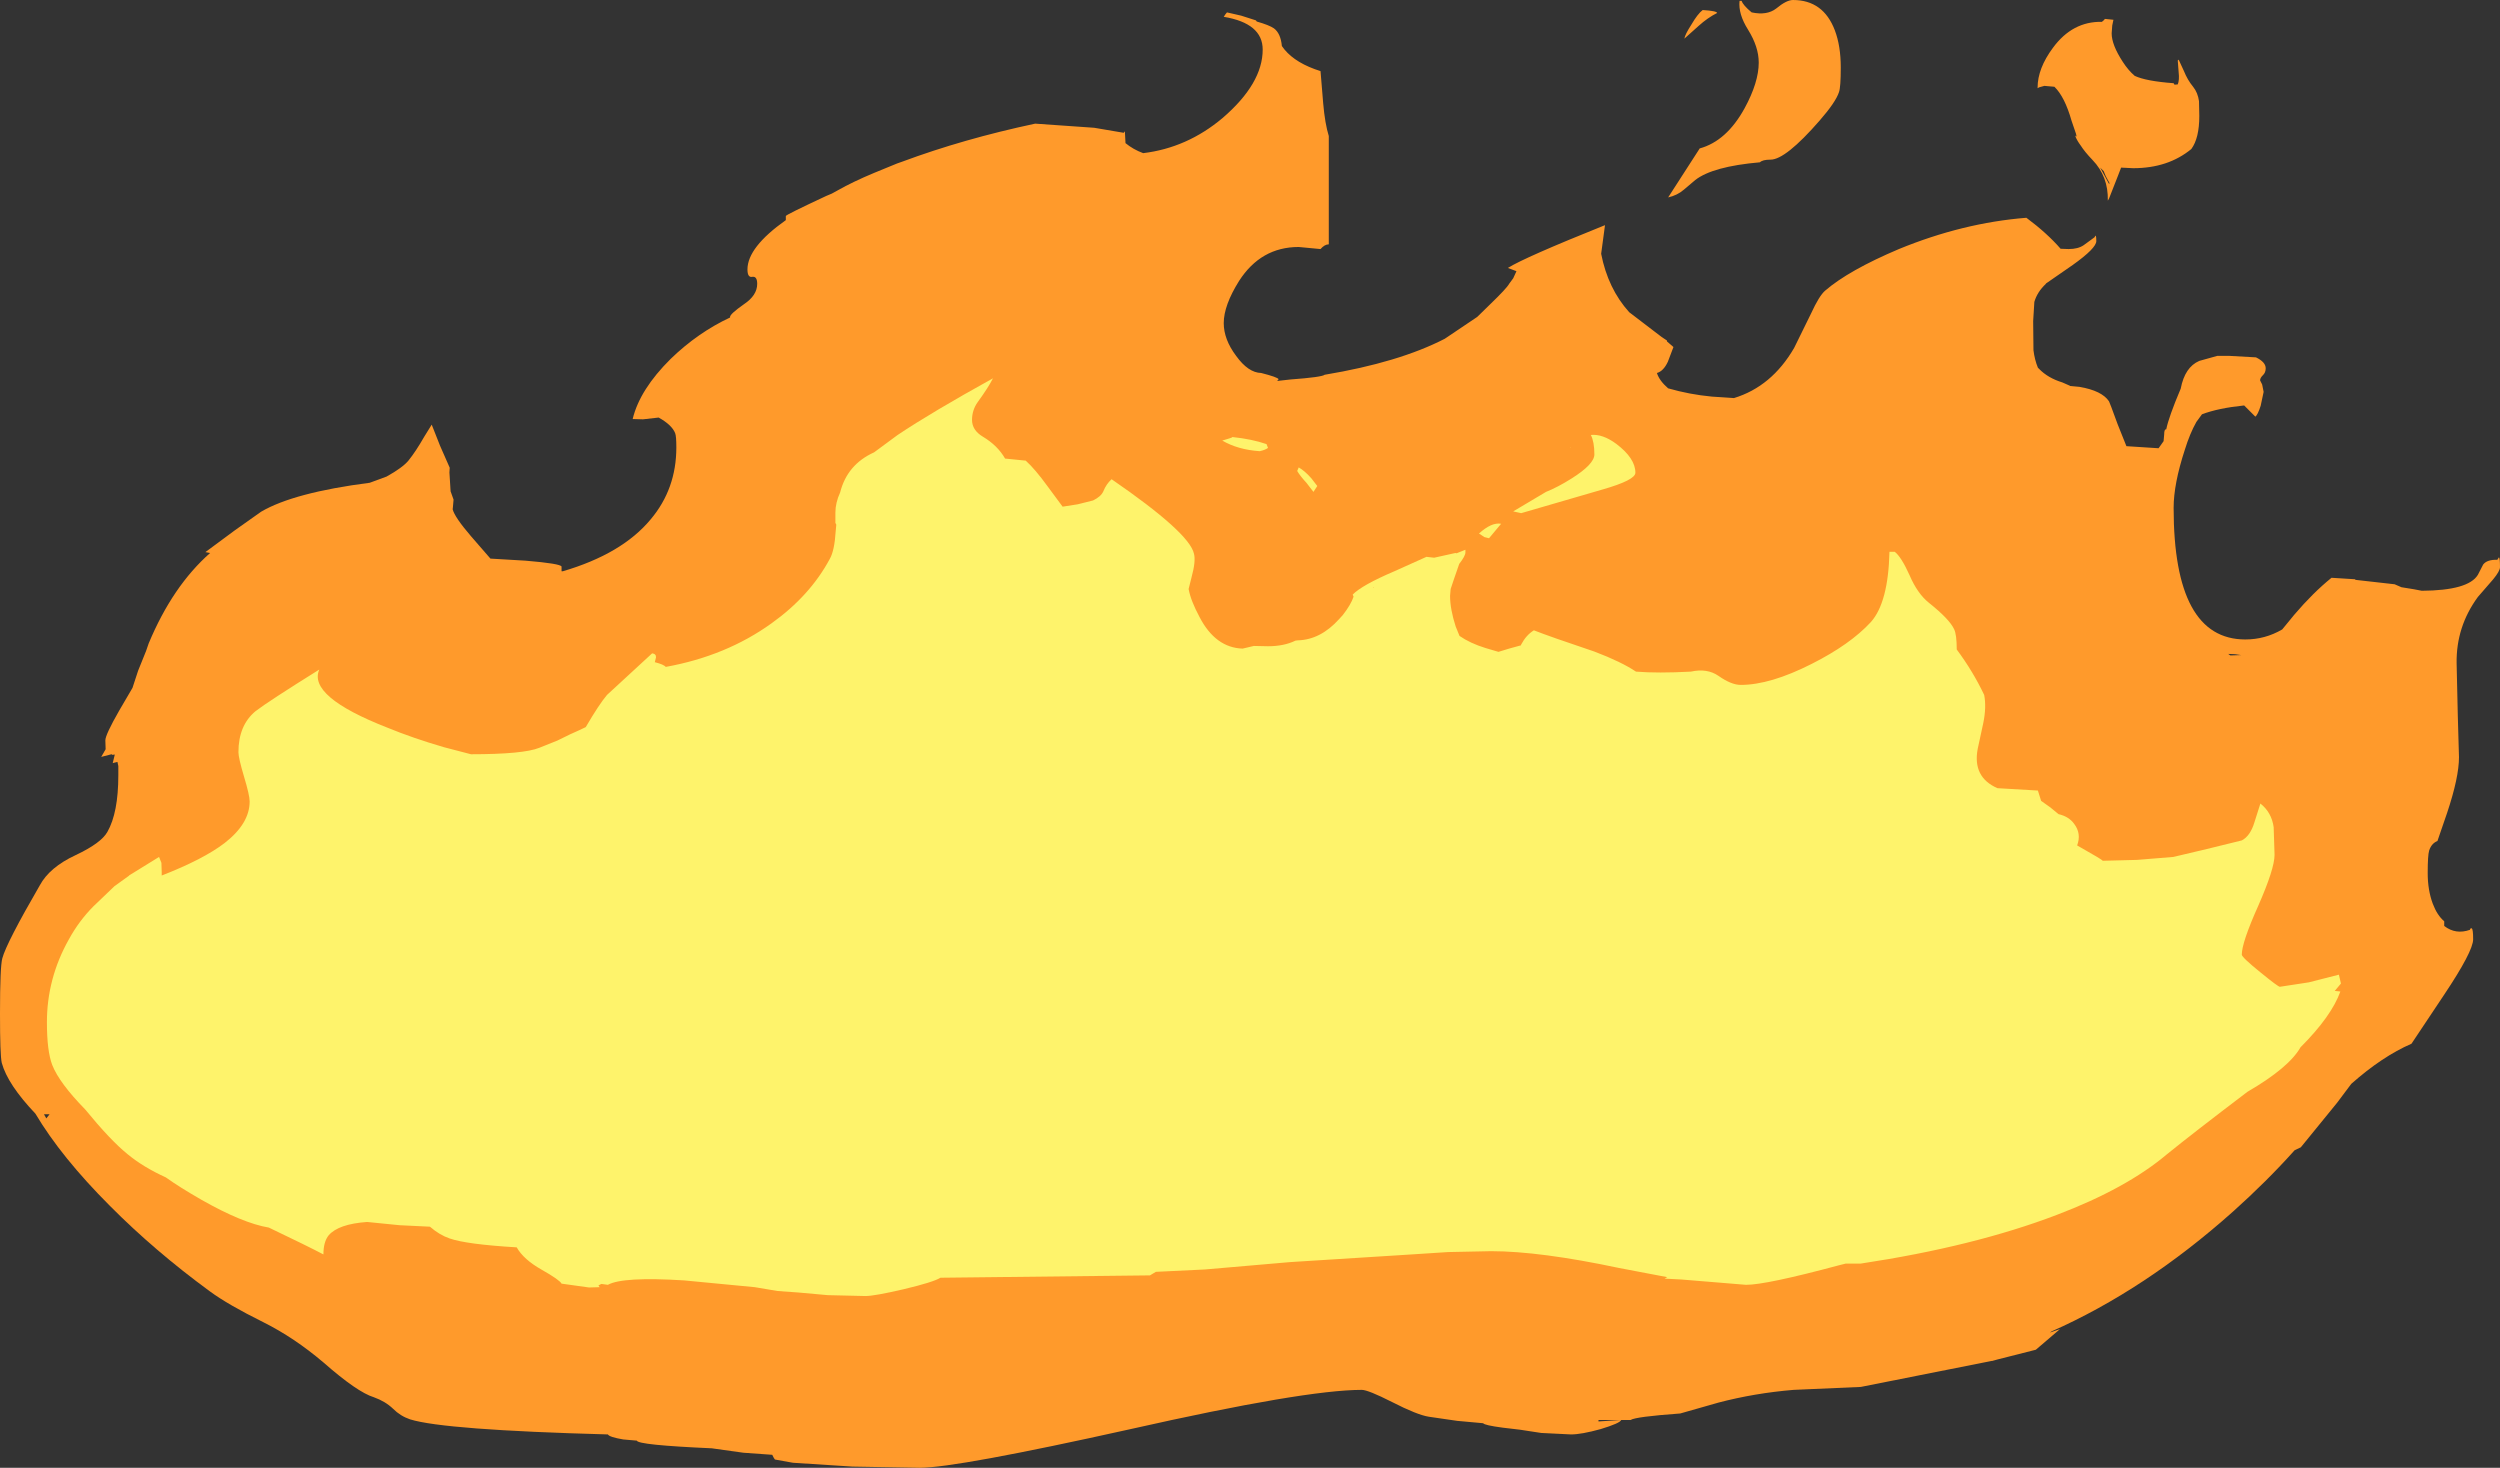 <?xml version="1.0" encoding="UTF-8" standalone="no"?>
<svg xmlns:ffdec="https://www.free-decompiler.com/flash" xmlns:xlink="http://www.w3.org/1999/xlink" ffdec:objectType="shape" height="248.7px" width="423.6px" xmlns="http://www.w3.org/2000/svg">
  <rect width="100%" height="100%" fill="#333333" stroke="none"/>
  <g transform="matrix(1.0, 0.0, 0.0, 1.0, 217.5, 492.75)">
    <path d="M73.45 -490.55 Q71.85 -489.75 70.3 -488.35 L67.9 -486.2 Q68.0 -486.9 69.1 -488.6 70.15 -490.4 71.0 -491.05 73.4 -490.9 73.45 -490.55 M79.3 -490.65 Q81.9 -490.1 83.45 -491.3 85.2 -492.75 86.3 -492.75 91.45 -492.75 93.4 -487.6 94.4 -484.95 94.4 -481.3 94.4 -478.0 94.1 -477.15 93.55 -475.45 90.8 -472.3 85.05 -465.7 82.5 -465.7 81.15 -465.7 80.7 -465.25 72.7 -464.55 69.75 -462.25 L67.8 -460.6 Q66.7 -459.65 65.15 -459.3 L70.5 -467.6 Q75.05 -468.85 78.1 -474.4 80.5 -478.8 80.5 -482.15 80.5 -484.8 78.7 -487.7 77.0 -490.4 77.25 -492.6 L77.6 -492.6 Q77.85 -491.85 79.3 -490.65 M54.15 -452.35 L53.8 -449.75 Q54.95 -443.85 58.55 -439.85 L64.05 -435.65 64.95 -435.05 64.95 -434.9 66.05 -433.95 65.1 -431.45 Q64.35 -429.85 63.25 -429.55 63.65 -428.25 65.15 -426.95 68.8 -425.9 72.55 -425.55 L76.3 -425.3 Q82.7 -427.25 86.5 -433.8 L89.35 -439.6 Q90.75 -442.65 91.75 -443.5 95.75 -446.95 104.25 -450.55 115.1 -455.0 125.85 -455.85 129.35 -453.25 131.65 -450.6 L133.0 -450.55 Q134.6 -450.55 135.55 -451.2 L137.4 -452.55 Q137.7 -453.3 137.7 -451.9 137.7 -450.7 133.7 -447.85 L129.15 -444.7 129.15 -444.65 Q127.7 -443.3 127.2 -441.6 L127.0 -438.35 127.05 -433.4 Q127.25 -431.8 127.8 -430.45 L128.0 -430.25 Q129.5 -428.7 131.95 -427.95 L133.2 -427.4 133.25 -427.35 134.85 -427.2 Q138.65 -426.55 139.85 -424.75 L140.25 -423.75 141.3 -420.9 142.8 -417.15 148.25 -416.8 149.1 -418.0 149.2 -419.15 Q149.2 -420.0 149.5 -420.0 L149.55 -420.0 Q149.95 -422.05 152.0 -426.9 152.7 -430.55 155.15 -431.6 L158.2 -432.45 160.25 -432.45 164.75 -432.2 Q166.4 -431.4 166.4 -430.35 166.4 -429.6 165.9 -429.15 165.45 -428.7 165.45 -428.3 L165.8 -427.6 166.05 -426.35 165.55 -424.0 Q165.05 -422.45 164.65 -422.15 L163.9 -422.9 162.75 -424.05 Q158.35 -423.6 155.6 -422.55 L154.65 -421.25 Q153.55 -419.3 152.7 -416.55 150.8 -410.75 150.8 -406.7 150.8 -384.4 162.95 -384.4 166.3 -384.4 169.2 -386.1 L171.25 -388.6 Q174.4 -392.3 177.55 -394.85 L181.55 -394.6 181.6 -394.5 188.25 -393.75 189.4 -393.25 191.55 -392.9 192.85 -392.65 Q200.75 -392.7 202.35 -395.35 L203.25 -397.1 Q203.9 -397.95 205.65 -397.9 L205.9 -398.3 Q206.1 -398.35 206.1 -396.65 206.1 -396.0 204.95 -394.6 L202.35 -391.6 Q198.65 -386.55 198.75 -380.35 L198.95 -371.5 199.15 -364.45 Q199.15 -361.05 197.15 -355.05 L195.5 -350.25 Q194.5 -349.85 194.1 -348.65 193.85 -347.85 193.85 -344.8 193.85 -341.95 194.7 -339.65 195.45 -337.65 196.65 -336.65 L196.65 -335.85 Q198.6 -334.35 201.0 -335.2 201.1 -335.55 201.3 -335.45 201.55 -335.35 201.55 -333.6 201.55 -331.55 196.6 -324.15 L191.1 -315.9 Q186.15 -313.75 180.9 -309.1 L178.5 -305.9 172.35 -298.35 171.3 -297.85 Q166.55 -292.55 160.85 -287.45 146.0 -274.2 130.1 -267.15 L129.85 -266.95 130.1 -267.05 131.55 -267.55 127.45 -264.05 120.95 -262.4 120.05 -262.15 119.95 -262.15 97.8 -257.75 86.4 -257.25 Q79.8 -256.7 73.7 -255.1 L67.2 -253.25 Q59.6 -252.7 58.8 -252.15 L57.2 -252.15 Q57.0 -251.6 53.7 -250.6 50.45 -249.7 48.7 -249.7 L43.65 -249.95 40.05 -250.5 37.1 -250.85 Q34.05 -251.25 33.8 -251.6 L29.4 -252.0 24.6 -252.7 Q22.65 -253.0 18.35 -255.2 14.3 -257.25 13.25 -257.25 3.55 -257.25 -25.95 -250.6 -55.4 -244.05 -61.65 -244.05 L-73.05 -244.25 -83.15 -244.9 -86.2 -245.45 -86.4 -245.75 -86.65 -246.25 -91.55 -246.6 -96.9 -247.35 Q-109.4 -247.9 -109.6 -248.65 L-111.9 -248.85 Q-114.25 -249.25 -114.5 -249.7 -142.2 -250.45 -148.0 -252.25 -149.65 -252.8 -150.9 -254.05 -152.2 -255.3 -154.15 -256.0 -156.95 -256.85 -162.7 -261.9 -167.65 -266.1 -172.85 -268.7 -178.9 -271.7 -181.95 -273.95 -191.3 -280.8 -198.85 -288.4 -207.1 -296.65 -211.5 -304.05 -216.2 -309.0 -217.2 -312.65 -217.5 -313.95 -217.5 -321.0 -217.5 -329.05 -217.1 -330.4 -216.4 -333.0 -210.75 -342.75 -209.1 -345.8 -204.7 -347.85 -200.35 -349.9 -199.3 -351.8 -197.45 -355.05 -197.45 -361.4 L-197.45 -362.95 -197.6 -363.65 -198.4 -363.45 -198.05 -364.9 -198.45 -364.85 -198.6 -364.95 -200.35 -364.5 -199.6 -365.8 -199.65 -367.3 Q-199.65 -368.25 -197.3 -372.35 L-195.05 -376.2 -194.1 -379.1 -192.75 -382.45 -192.3 -383.75 Q-188.25 -393.45 -181.9 -399.05 L-182.7 -399.2 -177.7 -402.9 -173.25 -406.05 Q-167.7 -409.3 -154.85 -410.95 L-152.0 -412.0 Q-149.3 -413.5 -148.3 -414.7 -147.05 -416.25 -145.65 -418.7 L-144.35 -420.8 -142.95 -417.25 -141.3 -413.5 -141.35 -412.7 -141.15 -409.5 -140.65 -408.1 -140.75 -406.9 -140.8 -406.45 Q-140.45 -405.1 -137.7 -401.9 L-134.4 -398.1 -128.45 -397.75 Q-122.5 -397.25 -122.35 -396.75 L-122.35 -395.95 -122.15 -395.95 Q-112.1 -398.9 -107.25 -404.75 -102.9 -409.9 -102.9 -416.95 -102.9 -418.85 -103.1 -419.35 -103.65 -420.75 -105.9 -422.0 L-108.55 -421.7 -110.3 -421.75 Q-109.1 -426.75 -103.85 -431.95 -99.25 -436.4 -93.8 -438.95 L-93.8 -439.05 Q-93.8 -439.55 -91.45 -441.2 -89.2 -442.7 -89.2 -444.65 -89.2 -445.95 -90.0 -445.85 -90.85 -445.65 -90.85 -447.1 -90.85 -450.85 -84.35 -455.45 L-84.35 -456.15 Q-84.35 -456.35 -77.5 -459.55 L-76.55 -459.95 -75.55 -460.5 Q-73.0 -461.95 -69.4 -463.45 L-65.5 -465.05 -64.65 -465.35 Q-54.3 -469.2 -42.1 -471.8 L-32.1 -471.1 -27.1 -470.25 -26.9 -470.5 -26.8 -468.6 -26.8 -468.5 Q-25.45 -467.4 -23.8 -466.8 -16.35 -467.7 -10.35 -472.75 -3.55 -478.6 -3.55 -484.35 -3.55 -488.8 -10.15 -489.9 L-9.85 -490.35 -9.6 -490.65 -7.2 -490.1 -4.7 -489.3 -4.55 -489.1 Q-2.45 -488.5 -1.65 -487.95 -0.5 -487.1 -0.3 -484.95 L0.15 -484.35 Q2.1 -482.0 6.25 -480.7 L6.7 -475.25 Q7.0 -471.8 7.65 -469.7 L7.65 -451.35 Q6.95 -451.35 6.25 -450.55 L2.55 -450.9 Q-3.85 -450.9 -7.55 -445.15 -10.15 -441.0 -10.15 -438.0 -10.15 -435.25 -8.05 -432.45 -6.0 -429.6 -3.8 -429.55 -1.05 -428.85 -0.85 -428.5 L-1.1 -428.2 1.15 -428.45 Q6.5 -428.85 6.95 -429.25 19.55 -431.35 27.3 -435.35 L32.8 -439.05 35.0 -441.2 Q37.8 -443.9 38.2 -444.65 L38.9 -445.6 39.45 -446.8 38.0 -447.35 Q40.75 -449.1 54.45 -454.6 L54.15 -452.35 M151.5 -482.5 L151.65 -482.65 152.55 -480.7 Q153.15 -479.2 154.1 -478.05 154.9 -477.05 155.1 -475.6 L155.15 -473.1 Q155.15 -469.35 153.8 -467.5 149.85 -464.25 143.95 -464.25 L141.9 -464.35 141.4 -463.05 139.85 -459.1 139.65 -458.75 Q139.75 -462.85 137.05 -465.65 135.75 -467.0 135.05 -468.1 134.45 -468.9 134.15 -469.65 134.15 -469.95 134.25 -469.65 L134.35 -469.65 134.25 -470.1 133.5 -472.3 Q132.35 -476.35 130.6 -478.05 L128.9 -478.2 128.0 -477.95 127.75 -477.8 127.75 -477.9 Q127.75 -481.15 130.35 -484.65 133.65 -489.15 138.65 -489.05 L139.0 -489.35 139.15 -489.55 140.6 -489.4 140.4 -488.45 140.3 -487.1 Q140.3 -485.15 142.2 -482.25 143.1 -480.85 144.2 -479.9 146.1 -479.0 150.8 -478.65 L150.95 -478.4 151.5 -478.45 Q151.8 -479.2 151.65 -480.5 L151.5 -482.5 M139.3 -462.9 L138.95 -463.75 138.35 -464.35 139.85 -461.6 139.95 -461.7 139.3 -462.9 M160.05 -381.95 L160.4 -381.7 160.65 -381.7 162.25 -381.75 161.2 -381.9 160.05 -381.95 M53.35 -251.9 L57.2 -252.15 53.35 -252.15 53.35 -251.9 M-209.65 -303.25 L-209.1 -303.95 -210.05 -303.95 -209.65 -303.25" fill="#ff9a2b" fill-rule="evenodd" stroke="none"/>
    <path d="M3.9 -410.9 Q2.75 -412.15 2.3 -412.95 L2.55 -413.55 Q3.55 -413.0 4.7 -411.7 L5.7 -410.4 5.05 -409.4 3.9 -410.9 M40.25 -405.8 L38.9 -406.1 44.45 -409.4 Q46.45 -410.2 48.75 -411.65 52.65 -414.1 52.65 -415.75 52.65 -417.9 52.05 -419.05 54.05 -419.25 56.35 -417.55 59.6 -415.1 59.6 -412.65 59.6 -411.4 54.0 -409.8 L40.25 -405.8 M29.1 -399.05 L29.3 -399.0 30.8 -399.6 30.8 -399.15 Q30.8 -398.55 29.75 -397.2 L28.85 -394.6 28.3 -392.95 28.2 -391.8 Q28.2 -389.55 29.15 -386.6 L29.8 -385.0 Q31.6 -383.75 34.2 -382.95 L36.4 -382.3 38.2 -382.85 40.2 -383.4 40.25 -383.55 Q41.1 -385.15 42.4 -385.95 45.05 -384.9 52.65 -382.35 57.25 -380.6 59.7 -378.95 63.4 -378.65 69.0 -378.95 71.75 -379.55 73.65 -378.25 75.85 -376.7 77.45 -376.7 82.45 -376.7 89.45 -380.25 96.0 -383.55 99.5 -387.35 102.45 -390.65 102.65 -399.25 L103.55 -399.25 Q104.65 -398.4 106.05 -395.3 107.4 -392.15 109.35 -390.6 112.8 -387.85 113.6 -386.15 114.05 -385.25 114.05 -382.7 116.8 -379.0 118.7 -375.0 119.1 -372.95 118.55 -370.25 L117.6 -365.85 Q116.7 -361.05 120.95 -359.2 L127.8 -358.8 128.35 -357.05 129.9 -355.95 131.3 -354.8 Q133.05 -354.4 133.95 -353.15 135.2 -351.5 134.45 -349.5 138.7 -347.1 138.8 -346.9 L144.6 -347.05 150.75 -347.55 156.45 -348.9 162.35 -350.35 Q163.8 -351.1 164.5 -353.45 L165.5 -356.6 Q167.4 -355.1 167.75 -352.6 L167.9 -347.9 Q167.9 -345.55 165.15 -339.3 162.35 -333.05 162.35 -331.0 162.35 -330.55 165.5 -328.0 168.5 -325.55 168.8 -325.55 L173.7 -326.3 178.8 -327.6 179.15 -326.1 178.1 -324.85 179.05 -324.75 Q177.55 -320.55 172.3 -315.3 170.35 -311.85 163.3 -307.75 153.95 -300.65 149.7 -297.2 142.85 -291.4 131.0 -286.9 117.0 -281.55 97.8 -278.65 L95.25 -278.65 94.05 -278.35 Q81.75 -275.05 78.35 -275.05 L67.4 -275.95 64.55 -276.1 65.0 -276.35 56.85 -277.9 Q43.4 -280.75 35.15 -280.75 L27.85 -280.6 21.7 -280.2 1.1 -278.9 -13.35 -277.65 -21.65 -277.25 -22.65 -276.65 -58.15 -276.25 Q-59.35 -275.5 -64.4 -274.3 -69.35 -273.15 -70.85 -273.15 L-77.25 -273.3 -82.25 -273.75 -85.75 -274.0 -89.6 -274.65 -101.6 -275.8 Q-112.0 -276.45 -114.5 -275.05 L-115.6 -275.2 -116.1 -274.95 -115.9 -274.65 -117.7 -274.6 -122.35 -275.25 Q-122.7 -275.9 -125.7 -277.6 -128.8 -279.35 -129.95 -281.4 -138.4 -281.9 -141.3 -282.9 -143.05 -283.5 -144.65 -284.9 L-149.8 -285.15 -155.3 -285.7 Q-160.15 -285.35 -161.8 -283.45 -162.7 -282.35 -162.7 -280.2 -165.35 -281.6 -171.95 -284.75 -176.4 -285.5 -183.35 -289.45 -187.1 -291.6 -189.4 -293.25 -193.25 -295.0 -195.9 -297.2 -198.8 -299.55 -203.05 -304.75 -207.45 -309.25 -208.65 -312.3 -209.55 -314.65 -209.55 -319.55 -209.55 -326.95 -205.85 -333.55 -204.1 -336.75 -201.65 -339.2 L-198.1 -342.6 -195.6 -344.4 -195.65 -344.4 -190.55 -347.55 -190.15 -346.55 -190.1 -345.0 -190.1 -344.4 Q-183.05 -347.15 -179.45 -349.9 -175.2 -353.2 -175.2 -356.95 -175.2 -358.0 -176.15 -361.15 -177.1 -364.35 -177.1 -365.3 -177.1 -369.85 -174.2 -372.25 -172.05 -373.9 -163.4 -379.3 -165.4 -374.75 -151.85 -369.45 -147.6 -367.7 -142.3 -366.15 L-137.7 -364.95 Q-128.8 -364.95 -126.1 -366.05 L-123.1 -367.25 -120.85 -368.35 Q-119.15 -369.1 -118.25 -369.55 -116.0 -373.4 -114.65 -375.0 L-107.0 -382.05 Q-106.3 -381.95 -106.35 -381.35 L-106.55 -380.55 Q-105.0 -380.15 -104.7 -379.75 -94.45 -381.6 -86.75 -387.15 -80.25 -391.8 -76.9 -398.05 -76.1 -399.45 -75.9 -402.75 L-75.8 -403.85 -75.95 -404.15 -75.95 -405.9 Q-75.95 -407.55 -75.15 -409.3 -73.95 -414.05 -69.4 -416.1 L-65.4 -419.05 Q-59.65 -422.9 -49.25 -428.65 -50.0 -427.15 -51.85 -424.6 -52.8 -423.25 -52.8 -421.6 -52.8 -419.85 -50.95 -418.75 -48.45 -417.25 -47.2 -415.05 L-43.7 -414.7 Q-42.1 -413.25 -40.0 -410.35 L-37.45 -406.9 -34.9 -407.3 -32.3 -407.95 Q-30.95 -408.6 -30.55 -409.5 -30.05 -410.75 -29.15 -411.55 -16.0 -402.5 -15.2 -398.95 -14.85 -397.7 -15.6 -394.95 L-16.1 -392.95 Q-15.75 -391.0 -14.25 -388.2 -11.55 -383.0 -6.95 -382.85 L-5.05 -383.3 -2.65 -383.25 Q0.05 -383.25 2.0 -384.2 L2.4 -384.25 Q6.25 -384.35 9.4 -387.85 L9.9 -388.4 10.0 -388.5 Q11.4 -390.3 11.85 -391.65 L11.7 -392.0 Q13.25 -393.6 18.75 -395.95 L24.2 -398.4 25.5 -398.25 29.1 -399.05 M34.8 -401.55 L34.0 -401.75 33.1 -402.35 Q35.25 -404.3 36.85 -404.0 L34.8 -401.55 M48.55 -416.85 L48.65 -417.0 48.7 -417.0 48.55 -416.85 M15.3 -393.25 L15.25 -393.3 15.15 -393.15 15.3 -393.25 M-10.4 -418.1 L-9.25 -418.45 Q-8.7 -418.6 -8.7 -418.7 -5.35 -418.35 -2.9 -417.5 L-2.65 -416.85 Q-3.15 -416.5 -4.05 -416.3 -7.75 -416.55 -10.4 -418.1" fill="#fef36b" fill-rule="evenodd" stroke="none"/>
  </g>
</svg>
